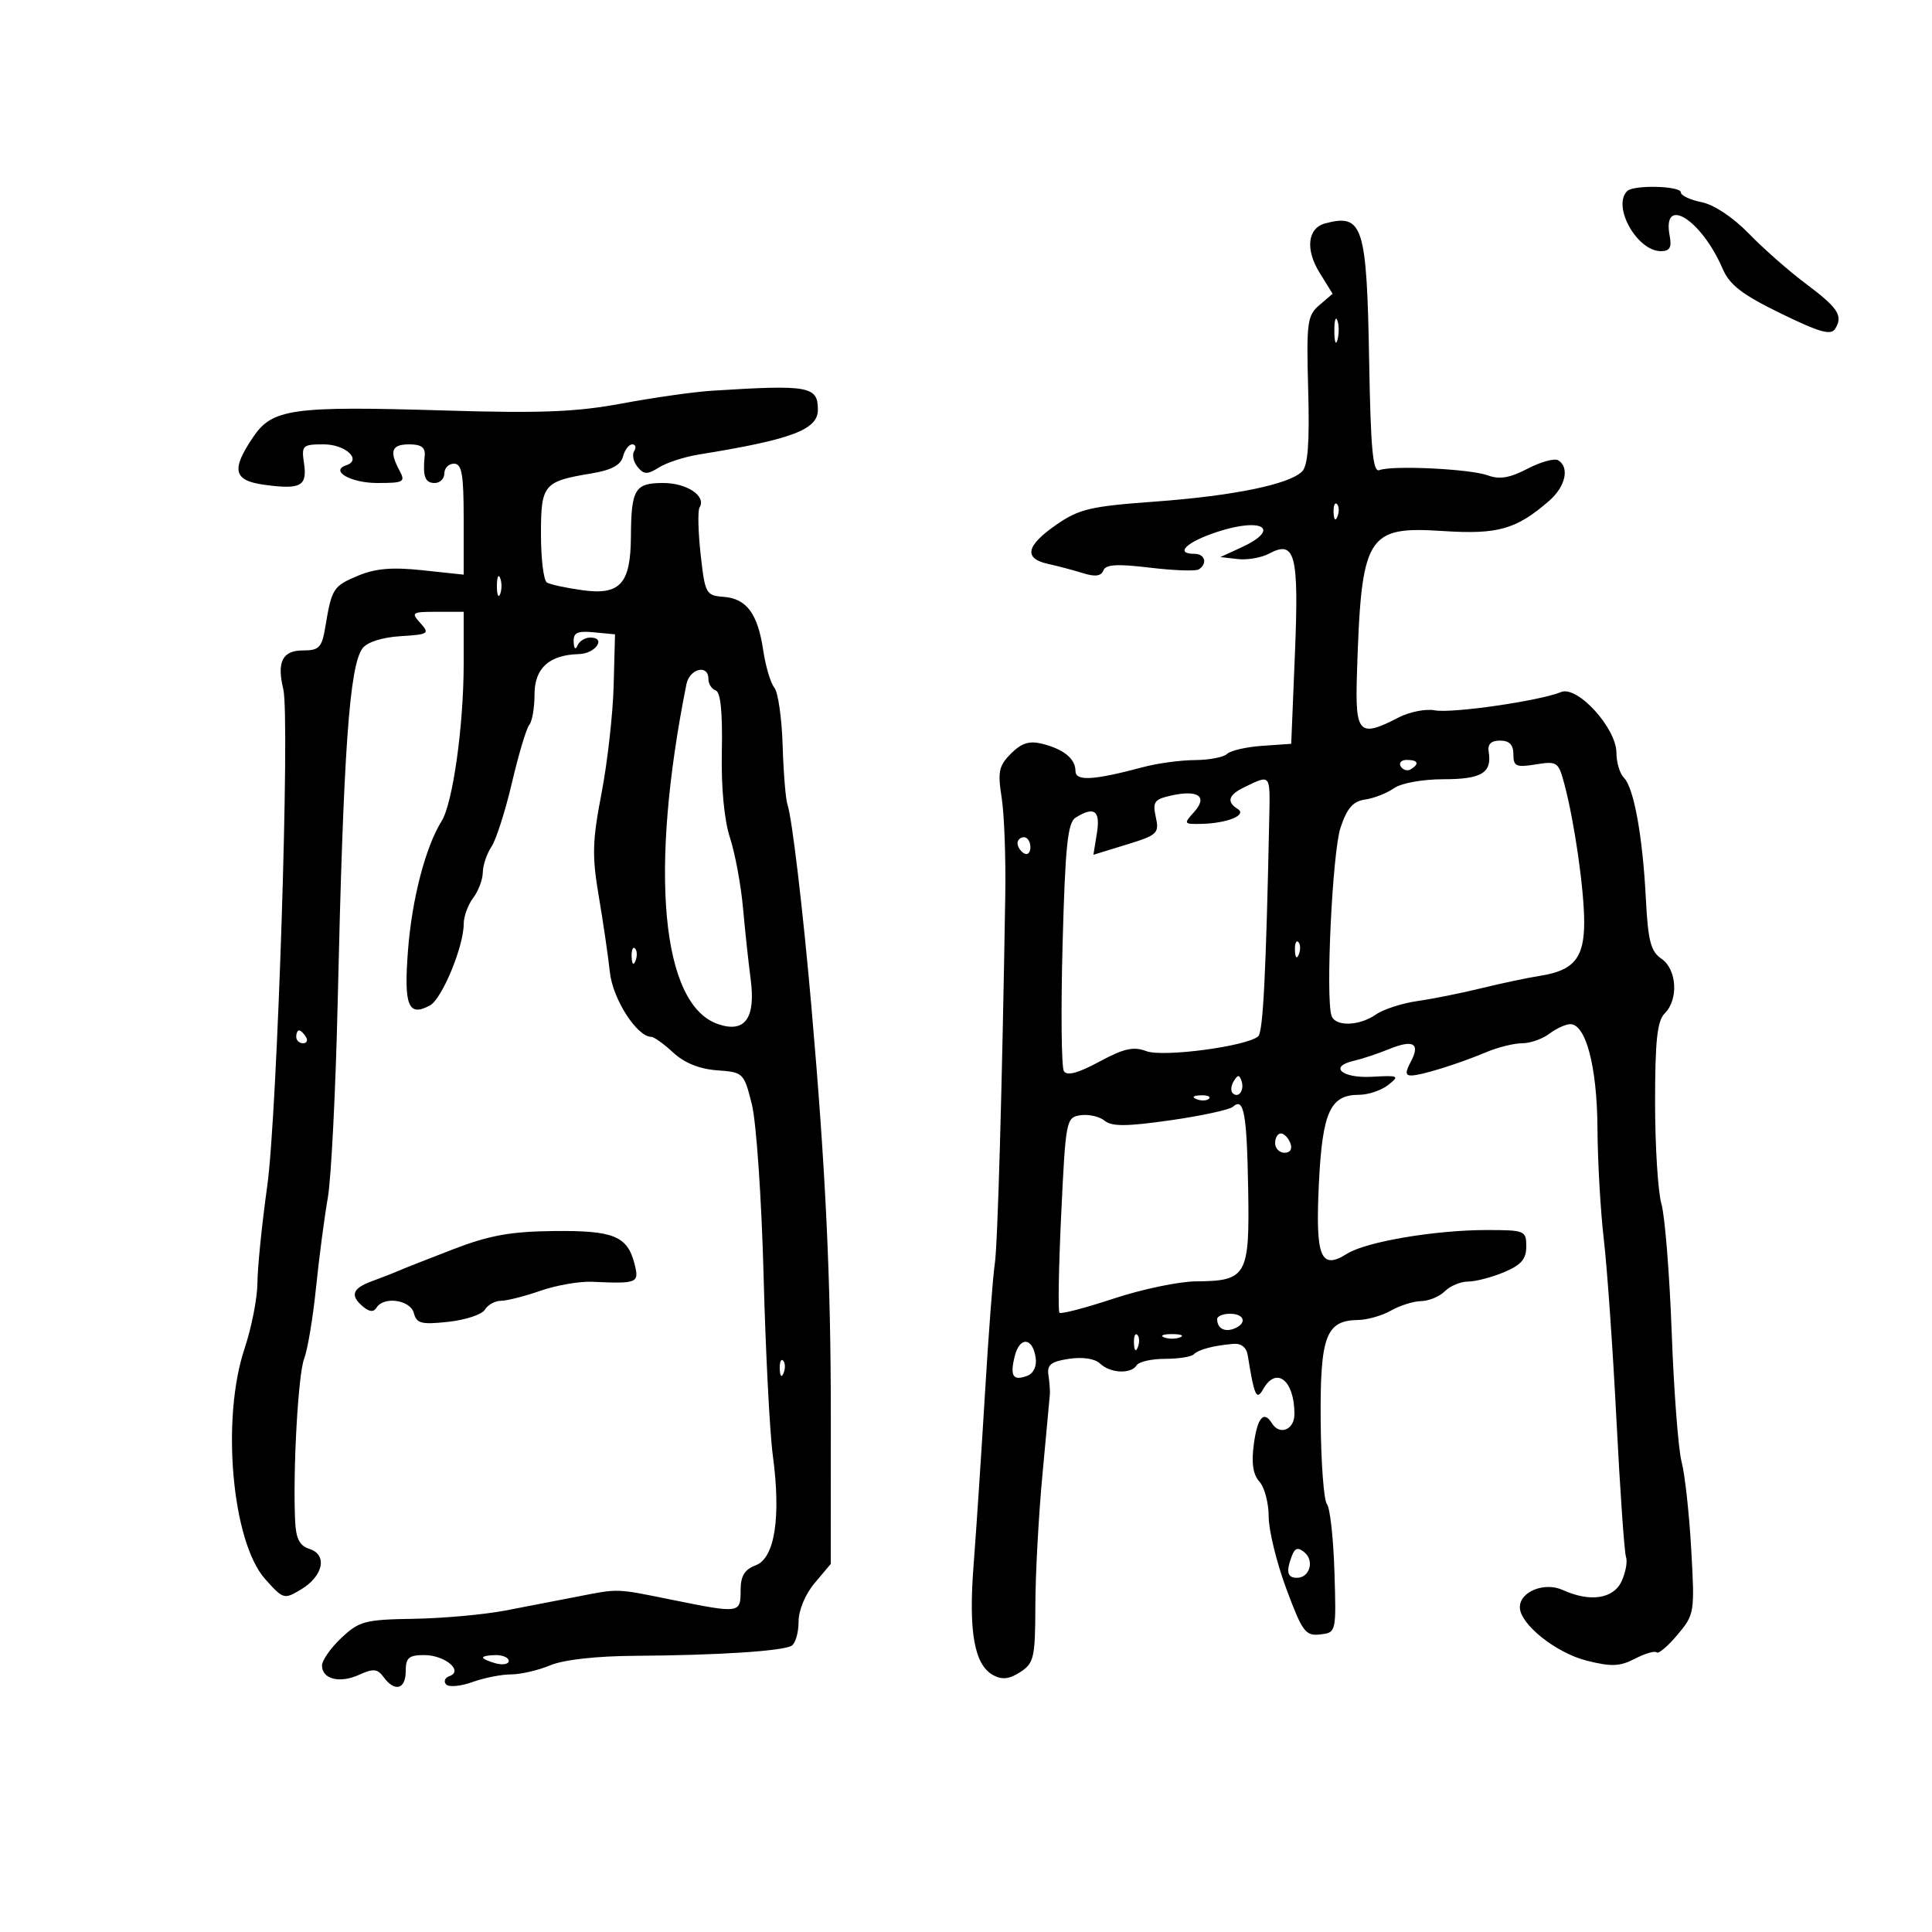 <svg xmlns="http://www.w3.org/2000/svg" width="300" height="300" viewBox="0 0 300 300" version="1.1">
	<path d="M 252.667 29.667 C 250.298 32.035, 254.203 39, 257.900 39 C 259.281 39, 259.612 38.423, 259.267 36.617 C 258.048 30.240, 264.173 34.044, 267.484 41.720 C 268.575 44.248, 270.515 45.742, 276.507 48.665 C 282.585 51.630, 284.312 52.113, 284.978 51.035 C 286.227 49.015, 285.431 47.811, 280.312 43.981 C 277.754 42.066, 273.815 38.597, 271.559 36.271 C 269.122 33.759, 266.146 31.779, 264.229 31.396 C 262.453 31.041, 261 30.356, 261 29.875 C 261 28.859, 253.658 28.676, 252.667 29.667 M 205.797 34.680 C 203.048 35.404, 202.656 38.708, 204.891 42.324 L 206.927 45.618 204.873 47.377 C 202.985 48.993, 202.844 50.059, 203.134 60.543 C 203.361 68.763, 203.096 72.304, 202.185 73.215 C 200.177 75.223, 191.417 77.011, 179.262 77.894 C 169.327 78.616, 167.560 79.033, 164.012 81.491 C 159.320 84.743, 158.909 86.723, 162.750 87.564 C 164.262 87.895, 166.703 88.543, 168.173 89.004 C 170.044 89.591, 170.991 89.466, 171.328 88.588 C 171.691 87.641, 173.455 87.533, 178.537 88.144 C 182.237 88.590, 185.655 88.713, 186.132 88.418 C 187.534 87.552, 187.128 86, 185.500 86 C 182.316 86, 184.226 84.156, 189.041 82.581 C 196.090 80.276, 198.959 82.151, 192.750 85.006 L 189.500 86.500 192.201 86.812 C 193.686 86.983, 195.876 86.602, 197.067 85.964 C 201.119 83.796, 201.709 86.084, 201.075 101.500 L 200.500 115.500 196 115.813 C 193.525 115.985, 191.073 116.548, 190.550 117.063 C 190.028 117.578, 187.778 118.011, 185.550 118.024 C 183.323 118.037, 179.700 118.529, 177.500 119.117 C 169.805 121.174, 167 121.338, 167 119.732 C 167 117.824, 165.184 116.335, 161.831 115.494 C 159.839 114.994, 158.626 115.374, 156.988 117.012 C 155.100 118.900, 154.902 119.831, 155.536 123.849 C 155.939 126.407, 156.192 133.225, 156.098 139 C 155.603 169.342, 154.916 193.462, 154.465 196.303 C 154.186 198.061, 153.499 207.150, 152.938 216.500 C 152.376 225.850, 151.585 237.775, 151.180 243 C 150.371 253.423, 151.291 258.550, 154.255 260.136 C 155.622 260.868, 156.763 260.730, 158.441 259.630 C 160.558 258.243, 160.750 257.394, 160.769 249.309 C 160.781 244.464, 161.276 235.325, 161.869 229 C 162.462 222.675, 162.982 217.050, 163.024 216.500 C 163.066 215.950, 162.965 214.604, 162.800 213.509 C 162.560 211.919, 163.205 211.413, 166 210.996 C 168.129 210.677, 170.018 210.968, 170.821 211.736 C 172.402 213.248, 175.636 213.398, 176.500 212 C 176.840 211.450, 178.816 211, 180.892 211 C 182.968 211, 184.980 210.687, 185.362 210.304 C 186.115 209.552, 188.348 208.956, 191.469 208.677 C 192.742 208.562, 193.551 209.206, 193.758 210.500 C 194.760 216.758, 195.116 217.545, 196.128 215.736 C 198.173 212.081, 201 214.313, 201 219.582 C 201 222.020, 198.705 222.950, 197.500 221 C 196.242 218.965, 195.248 220.114, 194.695 224.241 C 194.299 227.189, 194.564 228.965, 195.563 230.069 C 196.353 230.943, 197 233.386, 197 235.498 C 197 237.610, 198.234 242.657, 199.742 246.712 C 202.230 253.403, 202.717 254.059, 204.992 253.793 C 207.495 253.501, 207.499 253.481, 207.211 244.055 C 207.052 238.861, 206.527 234.135, 206.044 233.553 C 205.562 232.972, 205.125 227.137, 205.075 220.586 C 204.973 207.459, 205.878 205.033, 210.905 204.965 C 212.332 204.945, 214.625 204.286, 216 203.500 C 217.375 202.714, 219.480 202.055, 220.679 202.035 C 221.877 202.016, 223.532 201.325, 224.357 200.500 C 225.182 199.675, 226.804 199, 227.961 199 C 229.118 199, 231.625 198.348, 233.532 197.551 C 236.204 196.434, 237 195.517, 237 193.551 C 237 191.092, 236.777 191, 230.832 191 C 222.835 191, 212.125 192.817, 209.183 194.672 C 205.060 197.273, 204.244 195.262, 204.793 183.850 C 205.331 172.686, 206.540 170, 211.031 170 C 212.454 170, 214.491 169.314, 215.559 168.475 C 217.370 167.051, 217.205 166.966, 213.075 167.200 C 208.380 167.465, 206.252 165.629, 210.208 164.726 C 211.469 164.438, 213.945 163.615, 215.712 162.896 C 219.493 161.359, 220.592 162.025, 219.046 164.914 C 218.199 166.496, 218.223 167, 219.144 167 C 220.663 167, 226.459 165.198, 230.784 163.380 C 232.590 162.621, 235.092 162, 236.343 162 C 237.594 162, 239.491 161.339, 240.559 160.532 C 241.626 159.724, 243.085 159.049, 243.801 159.032 C 246.248 158.972, 247.998 165.633, 248.054 175.218 C 248.084 180.323, 248.529 188.100, 249.045 192.500 C 249.560 196.900, 250.441 209.500, 251.003 220.500 C 251.564 231.500, 252.231 241.068, 252.485 241.762 C 252.739 242.456, 252.436 244.143, 251.813 245.512 C 250.554 248.274, 246.909 248.827, 242.674 246.897 C 239.834 245.603, 236 247.138, 236 249.569 C 236 252.189, 241.603 256.663, 246.398 257.870 C 250.207 258.829, 251.537 258.774, 253.888 257.558 C 255.460 256.745, 256.972 256.306, 257.249 256.582 C 257.525 256.858, 258.972 255.633, 260.465 253.859 C 263.125 250.698, 263.167 250.435, 262.612 240.567 C 262.301 235.030, 261.629 228.925, 261.119 227 C 260.610 225.075, 259.918 216.051, 259.583 206.948 C 259.248 197.844, 258.530 188.847, 257.987 186.954 C 257.444 185.062, 257 177.966, 257 171.185 C 257 161.560, 257.329 158.528, 258.500 157.357 C 260.670 155.188, 260.387 150.508, 257.988 148.872 C 256.323 147.737, 255.905 146.117, 255.565 139.500 C 255.067 129.794, 253.703 122.303, 252.151 120.751 C 251.518 120.118, 251 118.390, 251 116.910 C 251 113.063, 244.936 106.406, 242.393 107.463 C 239.109 108.828, 225.441 110.807, 222.794 110.301 C 221.398 110.034, 218.871 110.532, 217.178 111.408 C 211.013 114.596, 210.415 113.981, 210.703 104.750 C 211.379 83.014, 212.177 81.687, 224.099 82.460 C 232.612 83.011, 235.454 82.200, 240.554 77.766 C 243.093 75.558, 243.759 72.587, 241.963 71.477 C 241.393 71.125, 239.250 71.710, 237.201 72.778 C 234.447 74.214, 232.841 74.485, 231.042 73.820 C 228.322 72.814, 216.215 72.224, 214.202 73 C 213.176 73.395, 212.841 69.832, 212.599 55.958 C 212.234 35.038, 211.629 33.145, 205.797 34.680 M 207.195 51.500 C 207.215 53.150, 207.439 53.704, 207.693 52.731 C 207.947 51.758, 207.930 50.408, 207.656 49.731 C 207.382 49.054, 207.175 49.850, 207.195 51.500 M 110.500 60.676 C 107.750 60.850, 101.495 61.738, 96.600 62.649 C 89.468 63.977, 84.007 64.194, 69.100 63.743 C 45.329 63.023, 42.286 63.447, 39.288 67.898 C 35.846 73.009, 36.250 74.636, 41.123 75.290 C 46.709 76.039, 47.725 75.483, 47.208 71.962 C 46.796 69.160, 46.962 69, 50.280 69 C 53.653 69, 56.250 71.417, 53.767 72.244 C 51.163 73.112, 54.470 75, 58.594 75 C 62.710 75, 62.987 74.844, 62.035 73.066 C 60.410 70.030, 60.797 69, 63.563 69 C 65.405 69, 66.076 69.492, 65.948 70.750 C 65.619 73.981, 65.991 75, 67.500 75 C 68.325 75, 69 74.325, 69 73.500 C 69 72.675, 69.675 72, 70.500 72 C 71.717 72, 72 73.624, 72 80.616 L 72 89.233 65.626 88.550 C 60.914 88.046, 58.303 88.264, 55.612 89.389 C 51.750 91.002, 51.509 91.376, 50.533 97.250 C 49.981 100.571, 49.580 101, 47.028 101 C 43.860 101, 42.960 102.776, 43.988 107 C 45.055 111.382, 43.066 172.962, 41.495 184.182 C 40.673 190.057, 39.989 196.807, 39.975 199.182 C 39.962 201.557, 39.062 206.157, 37.975 209.405 C 34.319 220.337, 36.024 239.427, 41.173 245.194 C 43.998 248.358, 44.117 248.392, 46.780 246.785 C 50.208 244.715, 50.882 241.415, 48.058 240.519 C 46.521 240.030, 45.956 238.934, 45.828 236.183 C 45.463 228.390, 46.294 213.387, 47.223 211 C 47.758 209.625, 48.587 204.675, 49.066 200 C 49.544 195.325, 50.370 189.025, 50.901 186 C 51.432 182.975, 52.124 169.250, 52.438 155.500 C 53.332 116.421, 54.253 103.364, 56.308 100.649 C 57.022 99.706, 59.374 98.960, 62.178 98.787 C 66.563 98.518, 66.757 98.390, 65.273 96.750 C 63.790 95.110, 63.952 95, 67.845 95 L 72 95 72 103.058 C 72 112.675, 70.312 124.720, 68.574 127.500 C 66.072 131.505, 63.966 139.599, 63.353 147.565 C 62.691 156.181, 63.386 157.934, 66.750 156.134 C 68.632 155.126, 72.013 146.960, 72.005 143.441 C 72.002 142.309, 72.661 140.509, 73.468 139.441 C 74.276 138.374, 74.951 136.588, 74.968 135.473 C 74.986 134.357, 75.592 132.557, 76.317 131.473 C 77.041 130.388, 78.476 125.900, 79.505 121.500 C 80.535 117.100, 81.743 113.073, 82.189 112.550 C 82.635 112.028, 83 109.906, 83 107.835 C 83 103.745, 85.265 101.691, 89.912 101.565 C 92.487 101.496, 94.194 99, 91.667 99 C 90.842 99, 89.940 99.563, 89.662 100.250 C 89.370 100.974, 89.125 100.736, 89.079 99.687 C 89.016 98.231, 89.641 97.935, 92.250 98.187 L 95.500 98.500 95.287 106.500 C 95.170 110.900, 94.323 118.403, 93.405 123.174 C 91.974 130.610, 91.913 132.894, 92.978 139.174 C 93.661 143.203, 94.439 148.525, 94.707 151 C 95.157 155.157, 98.913 161, 101.136 161 C 101.554 161, 103.085 162.101, 104.537 163.447 C 106.265 165.049, 108.615 165.998, 111.339 166.197 C 115.432 166.495, 115.521 166.582, 116.752 171.500 C 117.442 174.252, 118.258 186.166, 118.568 198 C 118.878 209.825, 119.523 222.425, 120.003 226 C 121.292 235.602, 120.311 241.931, 117.361 243.053 C 115.598 243.723, 115 244.716, 115 246.975 C 115 250.531, 114.882 250.547, 104.338 248.415 C 95.477 246.624, 96.204 246.647, 89.500 247.950 C 86.750 248.484, 81.800 249.441, 78.500 250.077 C 75.200 250.712, 68.791 251.292, 64.257 251.366 C 56.669 251.489, 55.775 251.725, 53.007 254.335 C 51.353 255.894, 50 257.821, 50 258.616 C 50 260.746, 52.753 261.434, 55.773 260.058 C 57.977 259.053, 58.611 259.115, 59.570 260.426 C 61.294 262.784, 63 262.324, 63 259.500 C 63 257.413, 63.475 257, 65.878 257 C 69.072 257, 72.030 259.468, 69.792 260.266 C 69.081 260.519, 68.849 261.099, 69.275 261.555 C 69.701 262.011, 71.533 261.847, 73.346 261.192 C 75.159 260.536, 77.862 260, 79.353 260 C 80.844 260, 83.585 259.364, 85.444 258.588 C 87.531 257.716, 92.587 257.152, 98.662 257.113 C 111.441 257.032, 121.581 256.377, 122.928 255.544 C 123.518 255.180, 124 253.511, 124 251.835 C 124 250.045, 125.031 247.564, 126.500 245.818 L 129 242.847 129.010 220.173 C 129.019 198.609, 128.216 181.656, 125.967 156 C 124.680 141.319, 122.975 126.928, 122.293 125 C 122.002 124.175, 121.658 120.026, 121.530 115.781 C 121.401 111.535, 120.821 107.485, 120.242 106.781 C 119.662 106.076, 118.885 103.475, 118.516 101 C 117.661 95.274, 115.942 92.952, 112.352 92.677 C 109.619 92.468, 109.470 92.192, 108.793 86.065 C 108.404 82.548, 108.330 79.275, 108.629 78.792 C 109.711 77.040, 106.675 75, 102.985 75 C 98.579 75, 98.014 75.940, 97.968 83.332 C 97.923 90.651, 96.298 92.450, 90.454 91.649 C 87.913 91.300, 85.421 90.760, 84.917 90.449 C 84.413 90.137, 84 86.774, 84 82.976 C 84 75.209, 84.383 74.749, 91.872 73.508 C 94.944 72.998, 96.391 72.221, 96.739 70.891 C 97.011 69.851, 97.657 69, 98.176 69 C 98.694 69, 98.828 69.470, 98.473 70.044 C 98.118 70.618, 98.358 71.726, 99.006 72.507 C 100.002 73.707, 100.517 73.717, 102.342 72.575 C 103.529 71.832, 106.300 70.934, 108.500 70.579 C 122.937 68.251, 127 66.725, 127 63.628 C 127 59.960, 125.656 59.719, 110.500 60.676 M 207.079 79.583 C 207.127 80.748, 207.364 80.985, 207.683 80.188 C 207.972 79.466, 207.936 78.603, 207.604 78.271 C 207.272 77.939, 207.036 78.529, 207.079 79.583 M 77.158 91 C 77.158 92.375, 77.385 92.938, 77.662 92.250 C 77.940 91.563, 77.940 90.438, 77.662 89.750 C 77.385 89.063, 77.158 89.625, 77.158 91 M 106.587 106.250 C 100.776 135.246, 102.686 155.952, 111.455 159.009 C 115.667 160.477, 117.374 158.132, 116.558 152 C 116.228 149.525, 115.696 144.575, 115.375 141 C 115.055 137.425, 114.143 132.509, 113.349 130.076 C 112.448 127.313, 111.974 122.262, 112.088 116.621 C 112.210 110.623, 111.890 107.463, 111.136 107.212 C 110.511 107.004, 110 106.196, 110 105.417 C 110 103.097, 107.076 103.811, 106.587 106.250 M 231.162 116.750 C 231.698 120.005, 230.059 121, 224.163 121 C 220.878 121, 217.594 121.596, 216.444 122.401 C 215.344 123.172, 213.332 123.960, 211.973 124.151 C 210.106 124.415, 209.174 125.478, 208.161 128.500 C 206.892 132.288, 205.807 155.056, 206.768 157.750 C 207.373 159.445, 211.087 159.328, 213.651 157.532 C 214.803 156.725, 217.716 155.782, 220.123 155.437 C 222.530 155.092, 226.975 154.201, 230 153.456 C 233.025 152.711, 237.173 151.836, 239.218 151.511 C 244.412 150.687, 246.001 148.733, 245.992 143.179 C 245.984 138.114, 244.496 127.720, 242.933 121.816 C 242.002 118.296, 241.804 118.158, 238.479 118.697 C 235.419 119.194, 235 119.005, 235 117.131 C 235 115.645, 234.376 115, 232.937 115 C 231.530 115, 230.966 115.556, 231.162 116.750 M 217.510 119.016 C 217.856 119.575, 218.557 119.774, 219.069 119.457 C 220.456 118.600, 220.198 118, 218.441 118 C 217.584 118, 217.165 118.457, 217.510 119.016 M 193.250 122.220 C 190.747 123.428, 190.405 124.515, 192.184 125.613 C 193.702 126.552, 190.611 127.833, 186.595 127.930 C 183.803 127.997, 183.757 127.926, 185.410 126.099 C 187.579 123.702, 186.090 122.602, 181.916 123.518 C 179.240 124.106, 178.952 124.503, 179.473 126.879 C 180.027 129.399, 179.733 129.674, 174.924 131.150 L 169.783 132.728 170.328 129.364 C 170.898 125.857, 169.905 125.145, 167 126.977 C 165.785 127.742, 165.405 131.468, 165 146.563 C 164.725 156.815, 164.814 165.708, 165.198 166.326 C 165.678 167.099, 167.393 166.642, 170.698 164.858 C 174.514 162.799, 176.013 162.463, 178 163.221 C 180.577 164.205, 193.613 162.475, 195.382 160.914 C 196.130 160.254, 196.594 151.035, 197.089 127 C 197.230 120.123, 197.333 120.251, 193.250 122.220 M 158 130.941 C 158 131.459, 158.450 132.160, 159 132.500 C 159.550 132.840, 160 132.416, 160 131.559 C 160 130.702, 159.550 130, 159 130 C 158.450 130, 158 130.423, 158 130.941 M 201.079 147.583 C 201.127 148.748, 201.364 148.985, 201.683 148.188 C 201.972 147.466, 201.936 146.603, 201.604 146.271 C 201.272 145.939, 201.036 146.529, 201.079 147.583 M 98.079 148.583 C 98.127 149.748, 98.364 149.985, 98.683 149.188 C 98.972 148.466, 98.936 147.603, 98.604 147.271 C 98.272 146.939, 98.036 147.529, 98.079 148.583 M 46 161 C 46 161.550, 46.477 162, 47.059 162 C 47.641 162, 47.840 161.550, 47.500 161 C 47.160 160.450, 46.684 160, 46.441 160 C 46.198 160, 46 160.450, 46 161 M 191.583 167.866 C 191.152 168.563, 191.070 169.403, 191.400 169.733 C 192.295 170.628, 193.271 169.312, 192.787 167.862 C 192.449 166.846, 192.213 166.846, 191.583 167.866 M 185.813 170.683 C 186.534 170.972, 187.397 170.936, 187.729 170.604 C 188.061 170.272, 187.471 170.036, 186.417 170.079 C 185.252 170.127, 185.015 170.364, 185.813 170.683 M 191.444 171.857 C 190.925 172.323, 186.554 173.268, 181.731 173.958 C 174.972 174.925, 172.635 174.942, 171.536 174.030 C 170.752 173.379, 169.073 172.994, 167.805 173.173 C 165.553 173.492, 165.484 173.843, 164.788 188.454 C 164.396 196.679, 164.272 203.605, 164.512 203.845 C 164.752 204.086, 168.544 203.094, 172.939 201.641 C 177.334 200.188, 183.083 198.986, 185.715 198.968 C 193.601 198.916, 194.051 198.119, 193.816 184.629 C 193.610 172.828, 193.147 170.332, 191.444 171.857 M 198 177.500 C 198 178.325, 198.661 179, 199.469 179 C 200.363 179, 200.712 178.414, 200.362 177.500 C 200.045 176.675, 199.384 176, 198.893 176 C 198.402 176, 198 176.675, 198 177.500 M 70.500 193.936 C 66.650 195.416, 62.825 196.922, 62 197.283 C 61.175 197.645, 59.263 198.393, 57.750 198.946 C 54.685 200.065, 54.310 201.182, 56.411 202.926 C 57.376 203.727, 58.027 203.765, 58.470 203.049 C 59.588 201.240, 63.725 201.841, 64.261 203.891 C 64.687 205.517, 65.437 205.707, 69.628 205.250 C 72.308 204.957, 74.860 204.106, 75.300 203.359 C 75.740 202.611, 76.865 201.993, 77.800 201.985 C 78.735 201.977, 81.500 201.274, 83.945 200.423 C 86.390 199.572, 89.990 198.947, 91.945 199.035 C 99.004 199.351, 99.277 199.238, 98.542 196.312 C 97.442 191.930, 95.314 191.055, 86 191.155 C 79.328 191.227, 75.994 191.825, 70.500 193.936 M 189 204.833 C 189 206.242, 190.126 206.889, 191.598 206.324 C 193.685 205.523, 193.293 204, 191 204 C 189.900 204, 189 204.375, 189 204.833 M 176.079 208.583 C 176.127 209.748, 176.364 209.985, 176.683 209.188 C 176.972 208.466, 176.936 207.603, 176.604 207.271 C 176.272 206.939, 176.036 207.529, 176.079 208.583 M 180.750 207.662 C 181.438 207.940, 182.563 207.940, 183.250 207.662 C 183.938 207.385, 183.375 207.158, 182 207.158 C 180.625 207.158, 180.063 207.385, 180.750 207.662 M 157.571 210.574 C 156.789 213.688, 157.298 214.483, 159.527 213.628 C 160.492 213.258, 161.012 212.135, 160.820 210.833 C 160.352 207.650, 158.345 207.491, 157.571 210.574 M 121.079 212.583 C 121.127 213.748, 121.364 213.985, 121.683 213.188 C 121.972 212.466, 121.936 211.603, 121.604 211.271 C 121.272 210.939, 121.036 211.529, 121.079 212.583 M 200.617 241.556 C 199.661 244.046, 199.876 245, 201.393 245 C 203.361 245, 204.138 242.360, 202.557 241.048 C 201.563 240.222, 201.080 240.349, 200.617 241.556 M 75 257.383 C 75 257.594, 75.900 258.002, 77 258.290 C 78.100 258.577, 79 258.405, 79 257.906 C 79 257.408, 78.100 257, 77 257 C 75.900 257, 75 257.173, 75 257.383" stroke="none" fill="black" fill-rule="evenodd"/>
</svg>